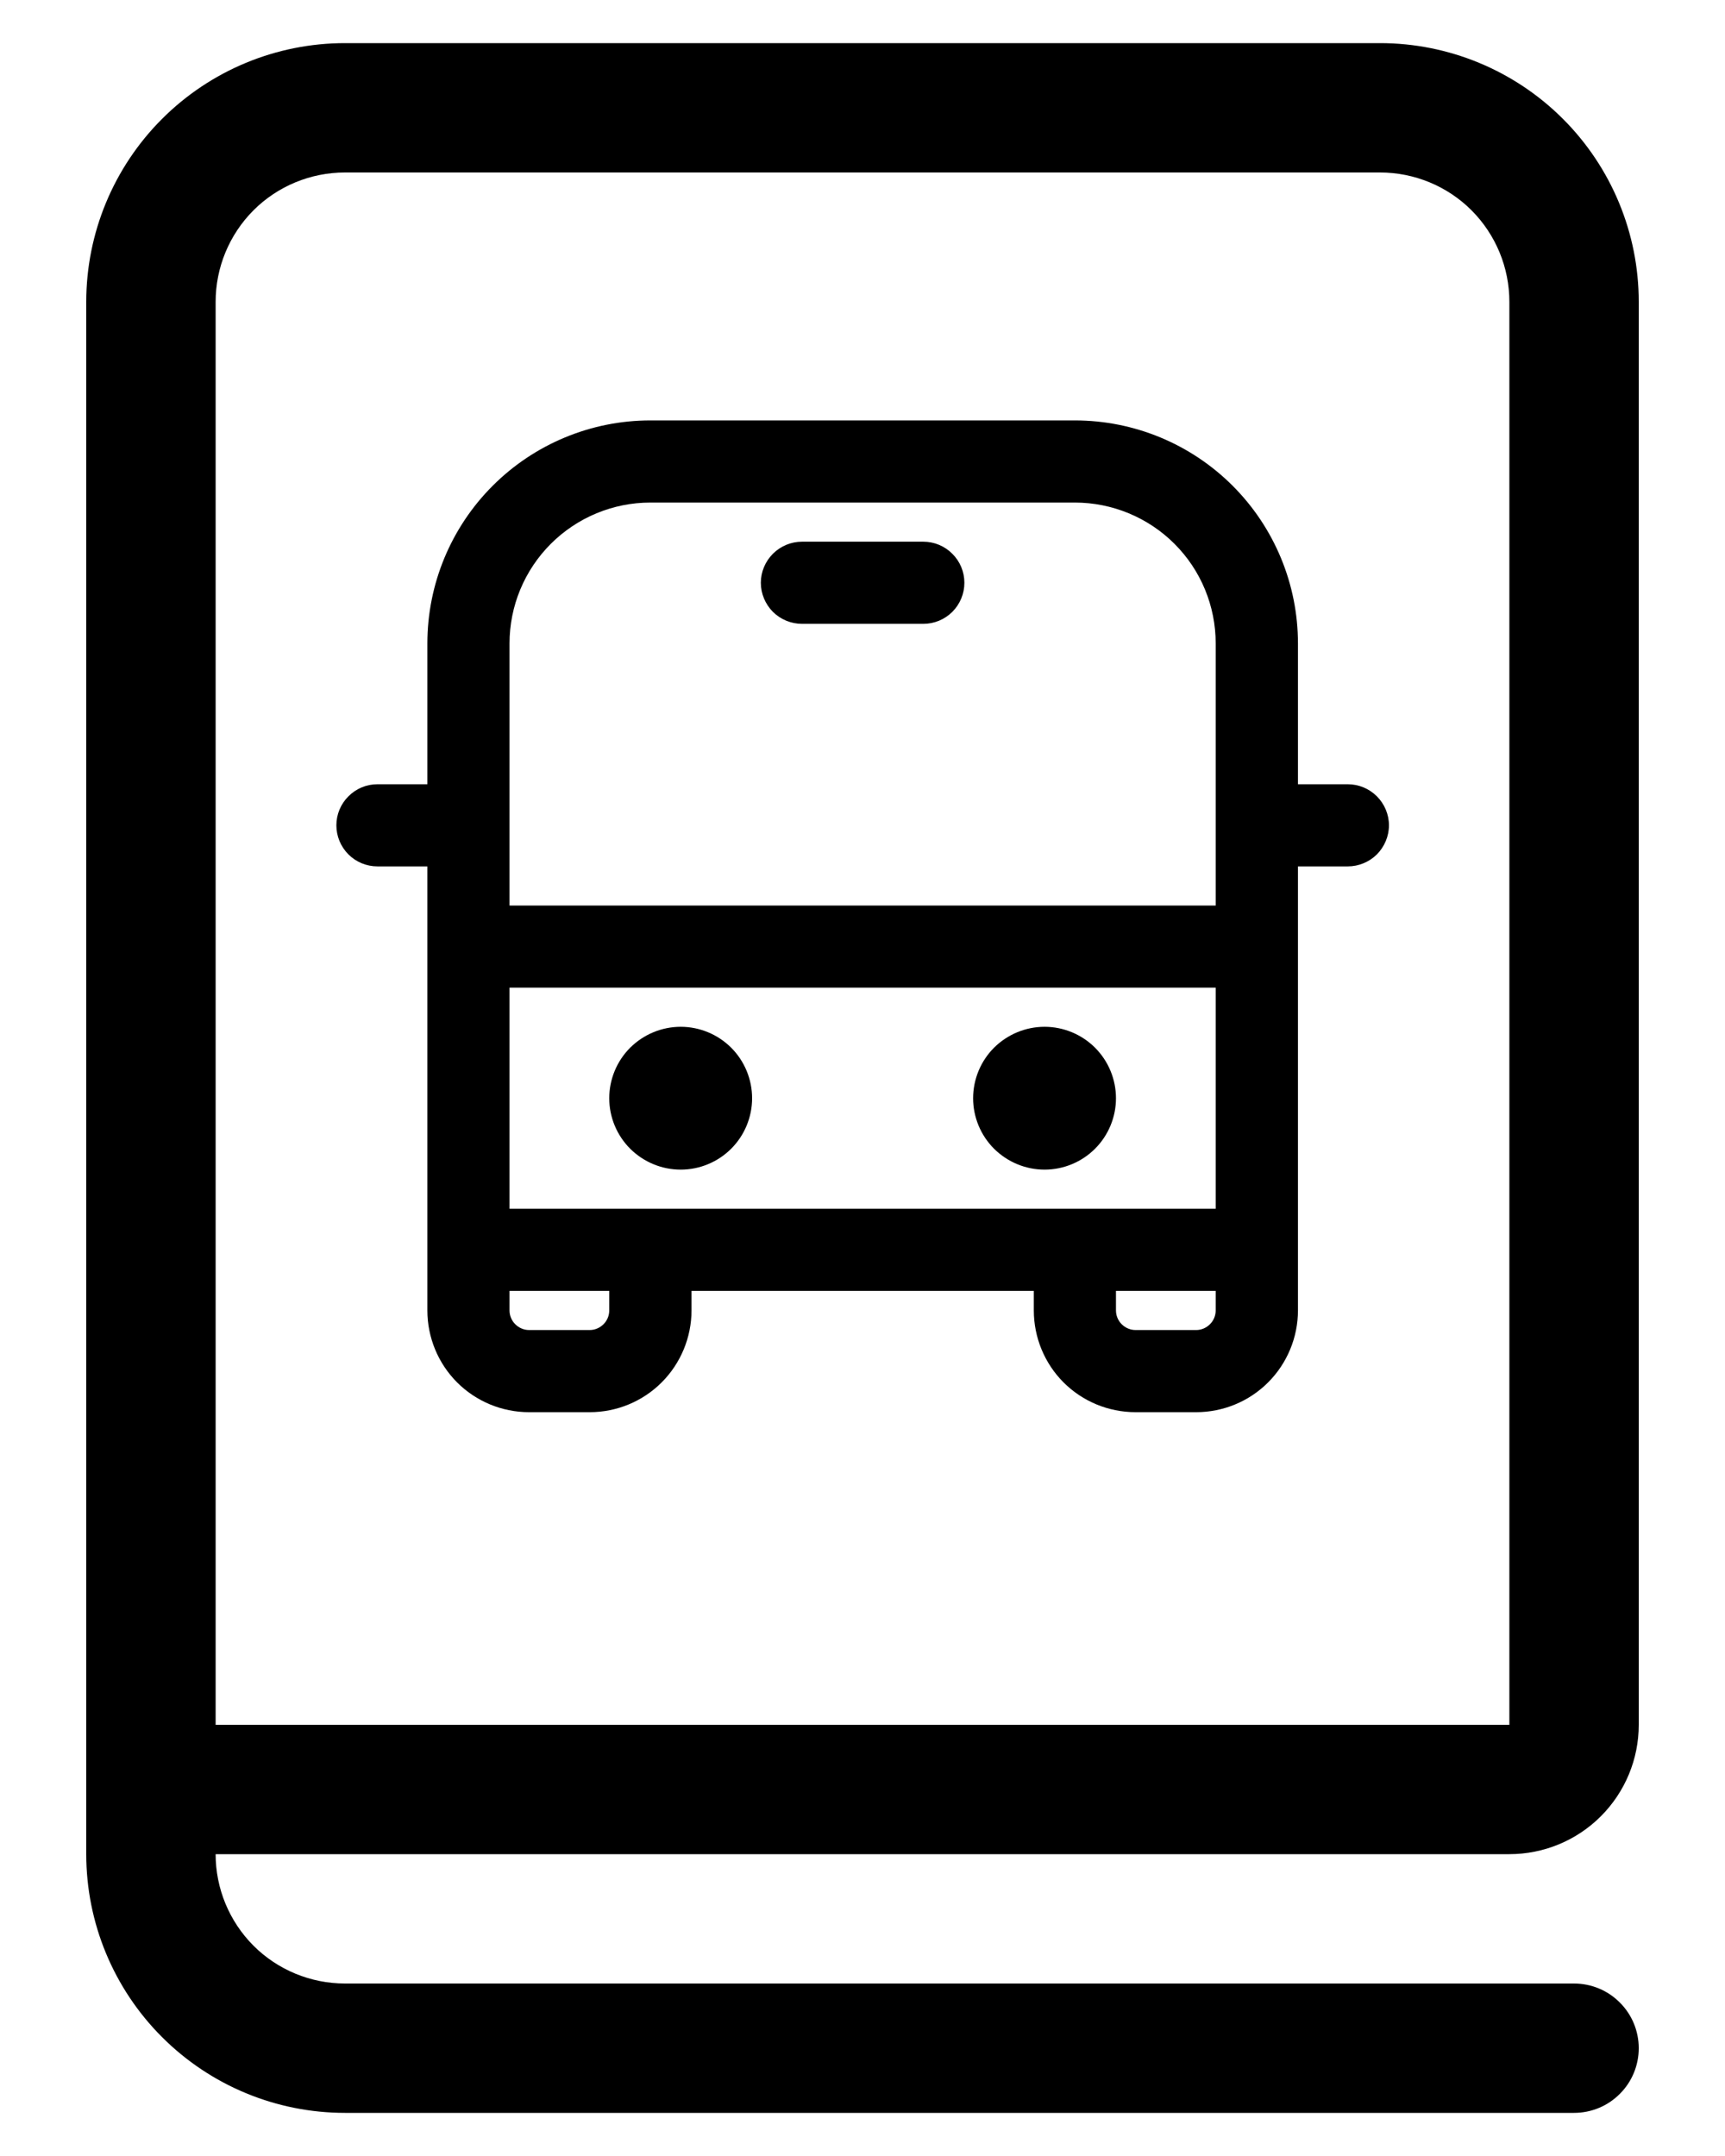 <svg width="16" height="20" viewBox="0 0 16 20" fill="none" xmlns="http://www.w3.org/2000/svg">
<path d="M0.8 2.8V17.2C0.8 17.837 1.053 18.447 1.503 18.897C1.953 19.347 2.563 19.6 3.2 19.6H14.6C14.759 19.6 14.912 19.537 15.024 19.424C15.137 19.312 15.2 19.159 15.2 19C15.2 18.841 15.137 18.688 15.024 18.576C14.912 18.463 14.759 18.4 14.6 18.4H3.2C2.882 18.4 2.576 18.274 2.351 18.049C2.126 17.823 2 17.518 2 17.2H14C14.318 17.2 14.623 17.074 14.848 16.849C15.074 16.623 15.2 16.318 15.2 16V2.8C15.2 2.163 14.947 1.553 14.497 1.103C14.047 0.653 13.437 0.4 12.8 0.4H3.2C2.563 0.4 1.953 0.653 1.503 1.103C1.053 1.553 0.8 2.163 0.8 2.8ZM12.8 1.6C13.118 1.6 13.424 1.726 13.649 1.951C13.874 2.177 14 2.482 14 2.8V16H2V2.8C2 2.482 2.126 2.177 2.351 1.951C2.576 1.726 2.882 1.6 3.2 1.6H12.8Z" fill="black"/>
<path fill-rule="evenodd" clip-rule="evenodd" d="M6.032 3.9C5.484 3.9 4.958 4.118 4.57 4.506C4.182 4.894 3.964 5.42 3.964 5.969V7.275H3.501C3.4 7.275 3.303 7.315 3.232 7.387C3.16 7.458 3.12 7.555 3.12 7.656C3.12 7.757 3.16 7.854 3.232 7.926C3.303 7.997 3.4 8.037 3.501 8.037H3.964V12.156C3.964 12.406 4.063 12.647 4.24 12.824C4.417 13.001 4.657 13.1 4.907 13.1H5.47C5.72 13.1 5.96 13.001 6.137 12.824C6.314 12.647 6.414 12.406 6.414 12.156V11.975H9.589V12.156C9.589 12.406 9.688 12.647 9.865 12.824C10.042 13.001 10.282 13.1 10.533 13.1H11.095C11.345 13.1 11.585 13.001 11.762 12.824C11.939 12.647 12.039 12.406 12.039 12.156V8.037H12.501C12.602 8.037 12.699 7.997 12.771 7.926C12.842 7.854 12.883 7.757 12.883 7.656C12.883 7.555 12.842 7.458 12.771 7.387C12.699 7.315 12.602 7.275 12.501 7.275H12.039V5.969C12.039 5.42 11.821 4.894 11.433 4.506C11.045 4.118 10.519 3.9 9.97 3.9H6.032ZM5.109 5.045C5.354 4.8 5.686 4.662 6.032 4.662H9.97C10.316 4.662 10.649 4.8 10.894 5.045C11.139 5.29 11.276 5.622 11.276 5.969V8.4H4.726V5.969C4.726 5.622 4.864 5.29 5.109 5.045ZM7.439 5.025C7.338 5.025 7.241 5.065 7.169 5.137C7.098 5.208 7.057 5.305 7.057 5.406C7.057 5.507 7.098 5.604 7.169 5.676C7.241 5.747 7.338 5.787 7.439 5.787H8.564C8.665 5.787 8.762 5.747 8.833 5.676C8.905 5.604 8.945 5.507 8.945 5.406C8.945 5.305 8.905 5.208 8.833 5.137C8.762 5.065 8.665 5.025 8.564 5.025H7.439ZM4.726 11.213V9.162H11.276V11.213H4.726ZM6.314 9.525C6.138 9.525 5.97 9.595 5.845 9.719C5.721 9.843 5.651 10.012 5.651 10.188C5.651 10.363 5.721 10.532 5.845 10.656C5.97 10.78 6.138 10.85 6.314 10.85C6.489 10.85 6.658 10.78 6.782 10.656C6.906 10.532 6.976 10.363 6.976 10.188C6.976 10.012 6.906 9.843 6.782 9.719C6.658 9.595 6.489 9.525 6.314 9.525ZM9.689 9.525C9.513 9.525 9.345 9.595 9.22 9.719C9.096 9.843 9.026 10.012 9.026 10.188C9.026 10.363 9.096 10.532 9.22 10.656C9.345 10.78 9.513 10.85 9.689 10.85C9.864 10.85 10.033 10.78 10.157 10.656C10.281 10.532 10.351 10.363 10.351 10.188C10.351 10.012 10.281 9.843 10.157 9.719C10.033 9.595 9.864 9.525 9.689 9.525ZM4.726 12.156V11.975H5.651V12.156C5.651 12.204 5.632 12.25 5.598 12.284C5.564 12.318 5.518 12.338 5.47 12.338H4.907C4.859 12.338 4.813 12.318 4.779 12.284C4.745 12.25 4.726 12.204 4.726 12.156ZM10.351 12.156V11.975H11.276V12.156C11.276 12.204 11.257 12.25 11.223 12.284C11.189 12.318 11.143 12.338 11.095 12.338H10.533C10.484 12.338 10.438 12.318 10.404 12.284C10.37 12.25 10.351 12.204 10.351 12.156Z" fill="black"/>
</svg>
